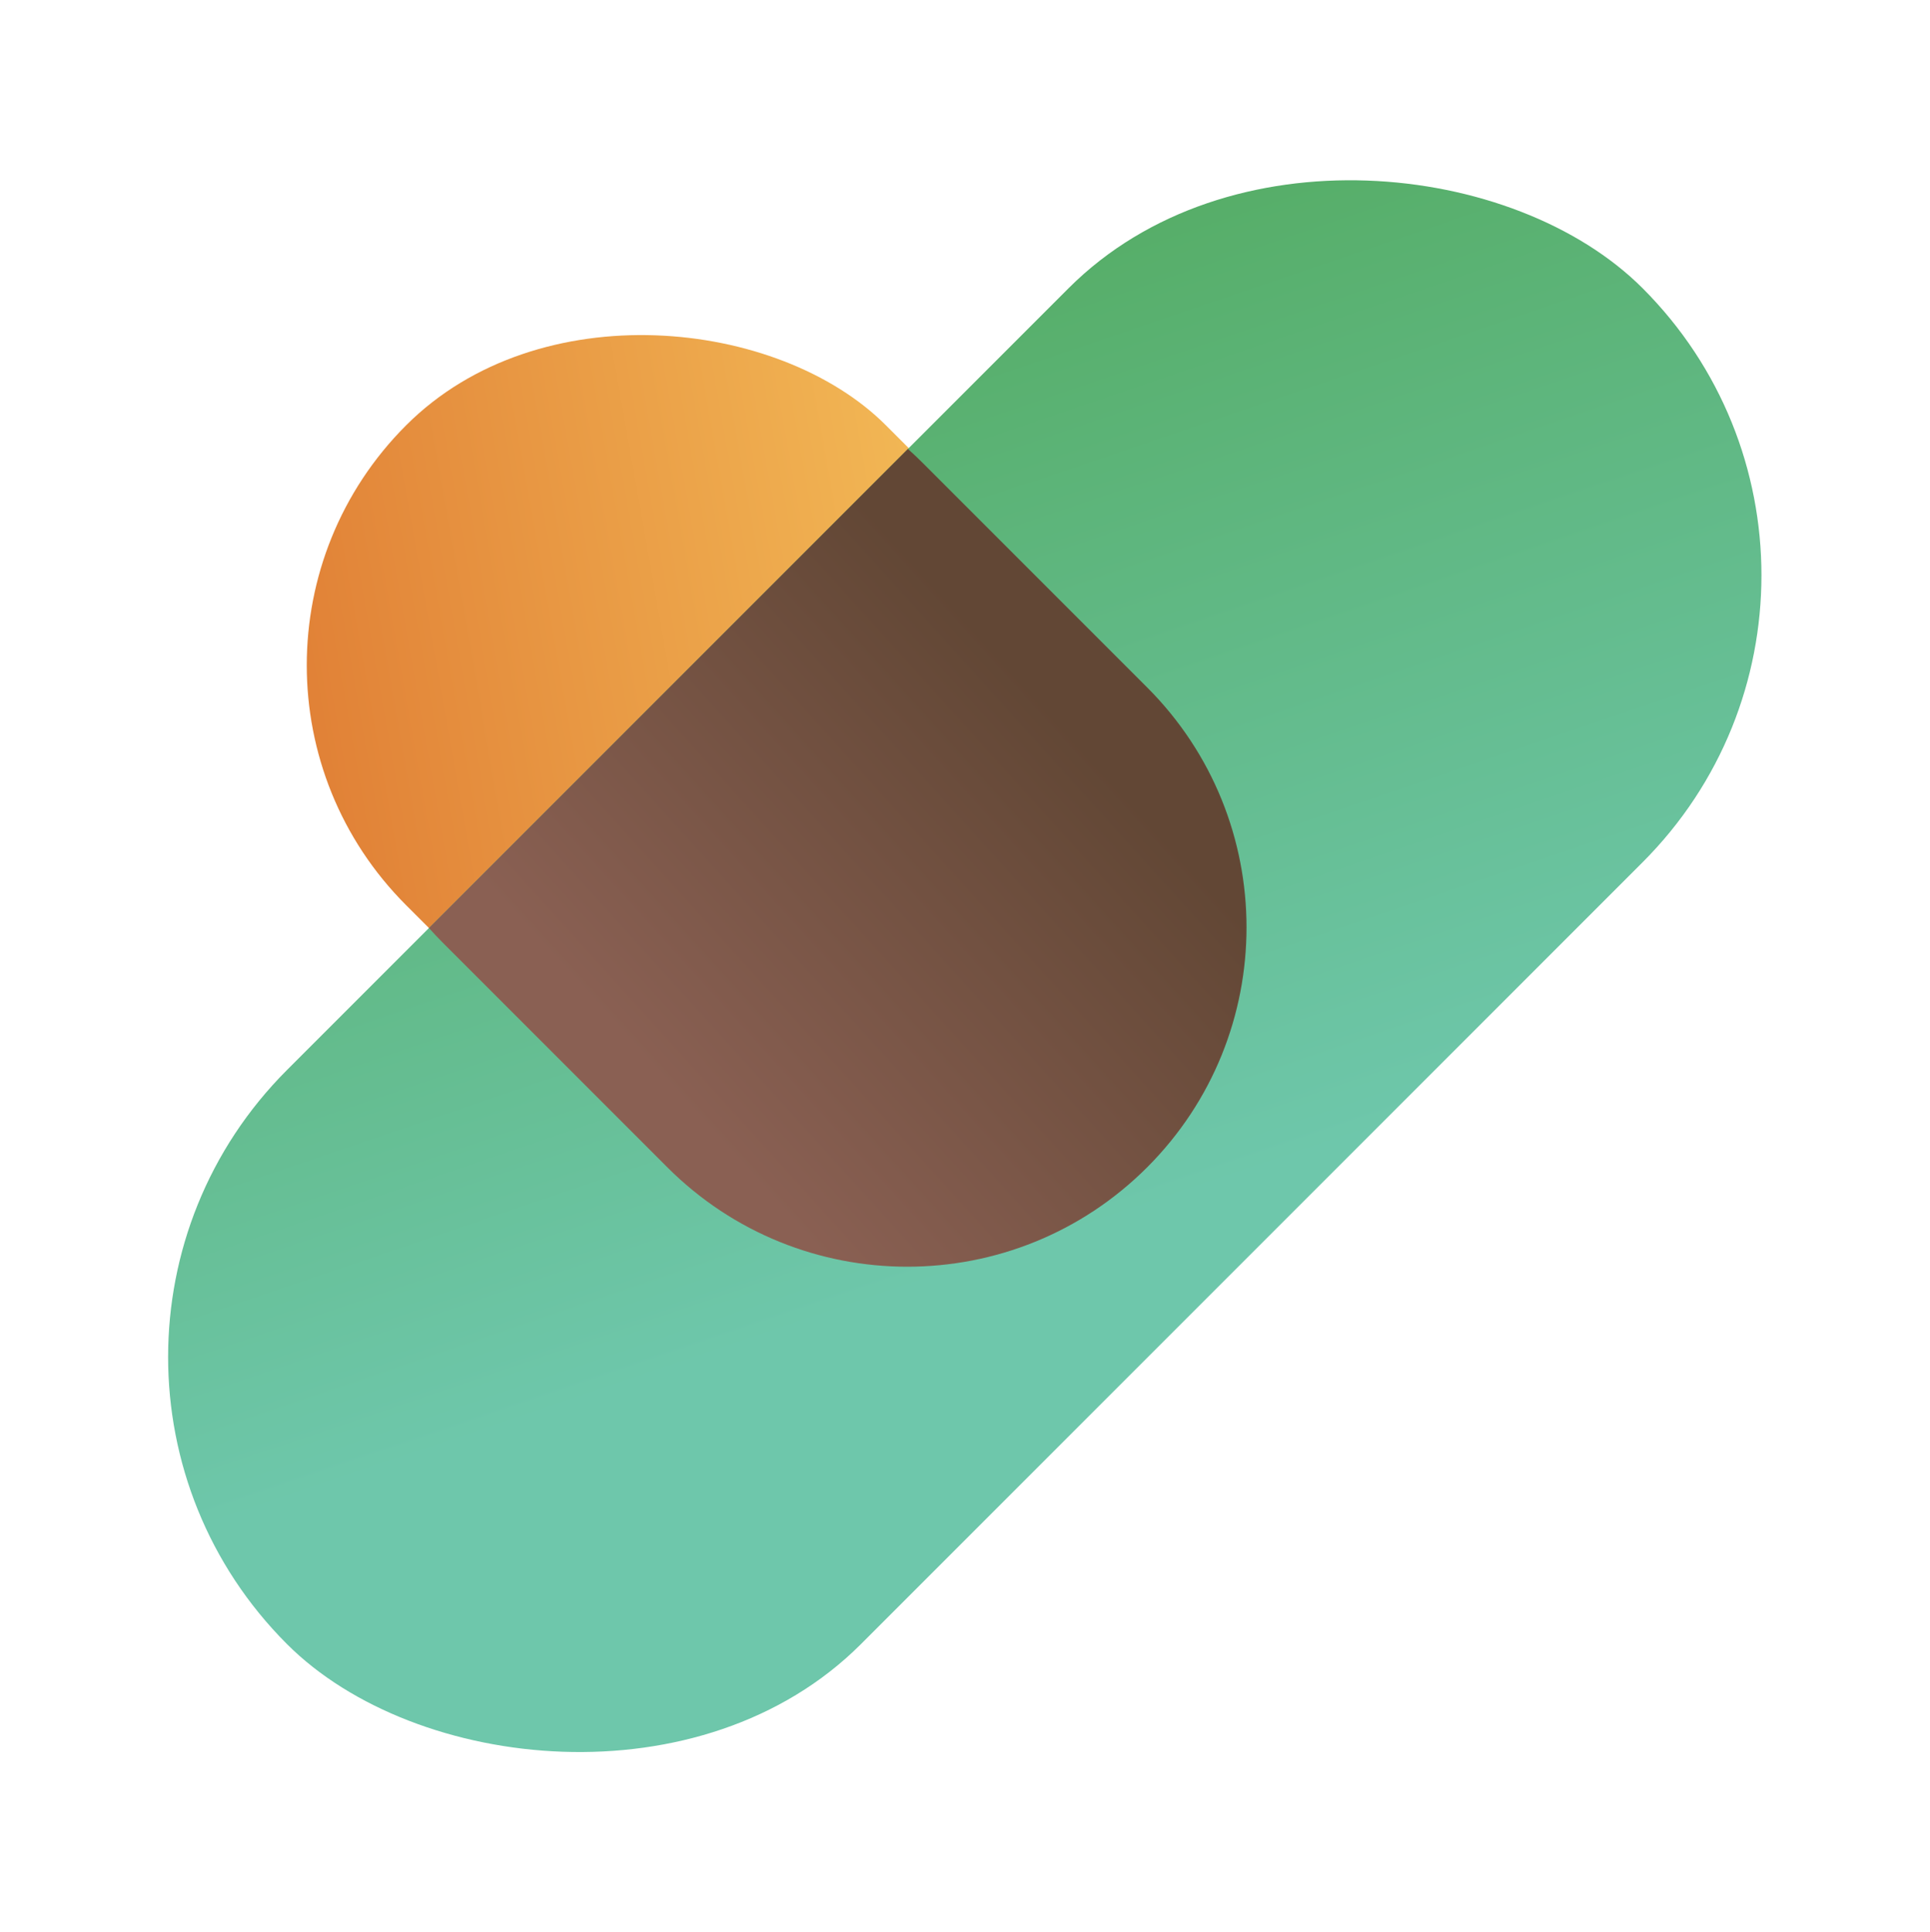 <svg width="1238" height="1239" viewBox="0 0 1238 1239" fill="none" xmlns="http://www.w3.org/2000/svg">
<rect x="106.633" y="426.623" width="435.234" height="639.011" rx="217.617" transform="rotate(-45 106.633 426.623)" fill="url(#paint0_linear)" style="mix-blend-mode:multiply"/>
<rect y="870.28" width="1229.72" height="520.675" rx="260.338" transform="rotate(-45 0 870.28)" fill="url(#paint1_linear)"/>
<path d="M275.154 595.143L582.381 287.916C585.569 290.752 588.694 293.699 591.75 296.755L735.842 440.847C820.827 525.832 820.827 663.62 735.842 748.604C650.857 833.589 513.07 833.589 428.085 748.604L283.993 604.512C280.937 601.456 277.99 598.331 275.154 595.143Z" fill="url(#paint2_linear)"/>
<defs>
<linearGradient id="paint0_linear" x1="105.336" y1="491.701" x2="565.276" y2="813.702" gradientUnits="userSpaceOnUse">
<stop stop-color="#DF7B33"/>
<stop offset="1" stop-color="#F6C45C"/>
</linearGradient>
<linearGradient id="paint1_linear" x1="1104.64" y1="822.457" x2="805.288" y2="1431.09" gradientUnits="userSpaceOnUse">
<stop offset="0.014" stop-color="#54AB61"/>
<stop offset="1" stop-color="#6EC7AB"/>
</linearGradient>
<linearGradient id="paint2_linear" x1="583.874" y1="354.992" x2="327.754" y2="587.027" gradientUnits="userSpaceOnUse">
<stop stop-color="#624735"/>
<stop offset="1" stop-color="#8A6053"/>
</linearGradient>
</defs>
</svg>
